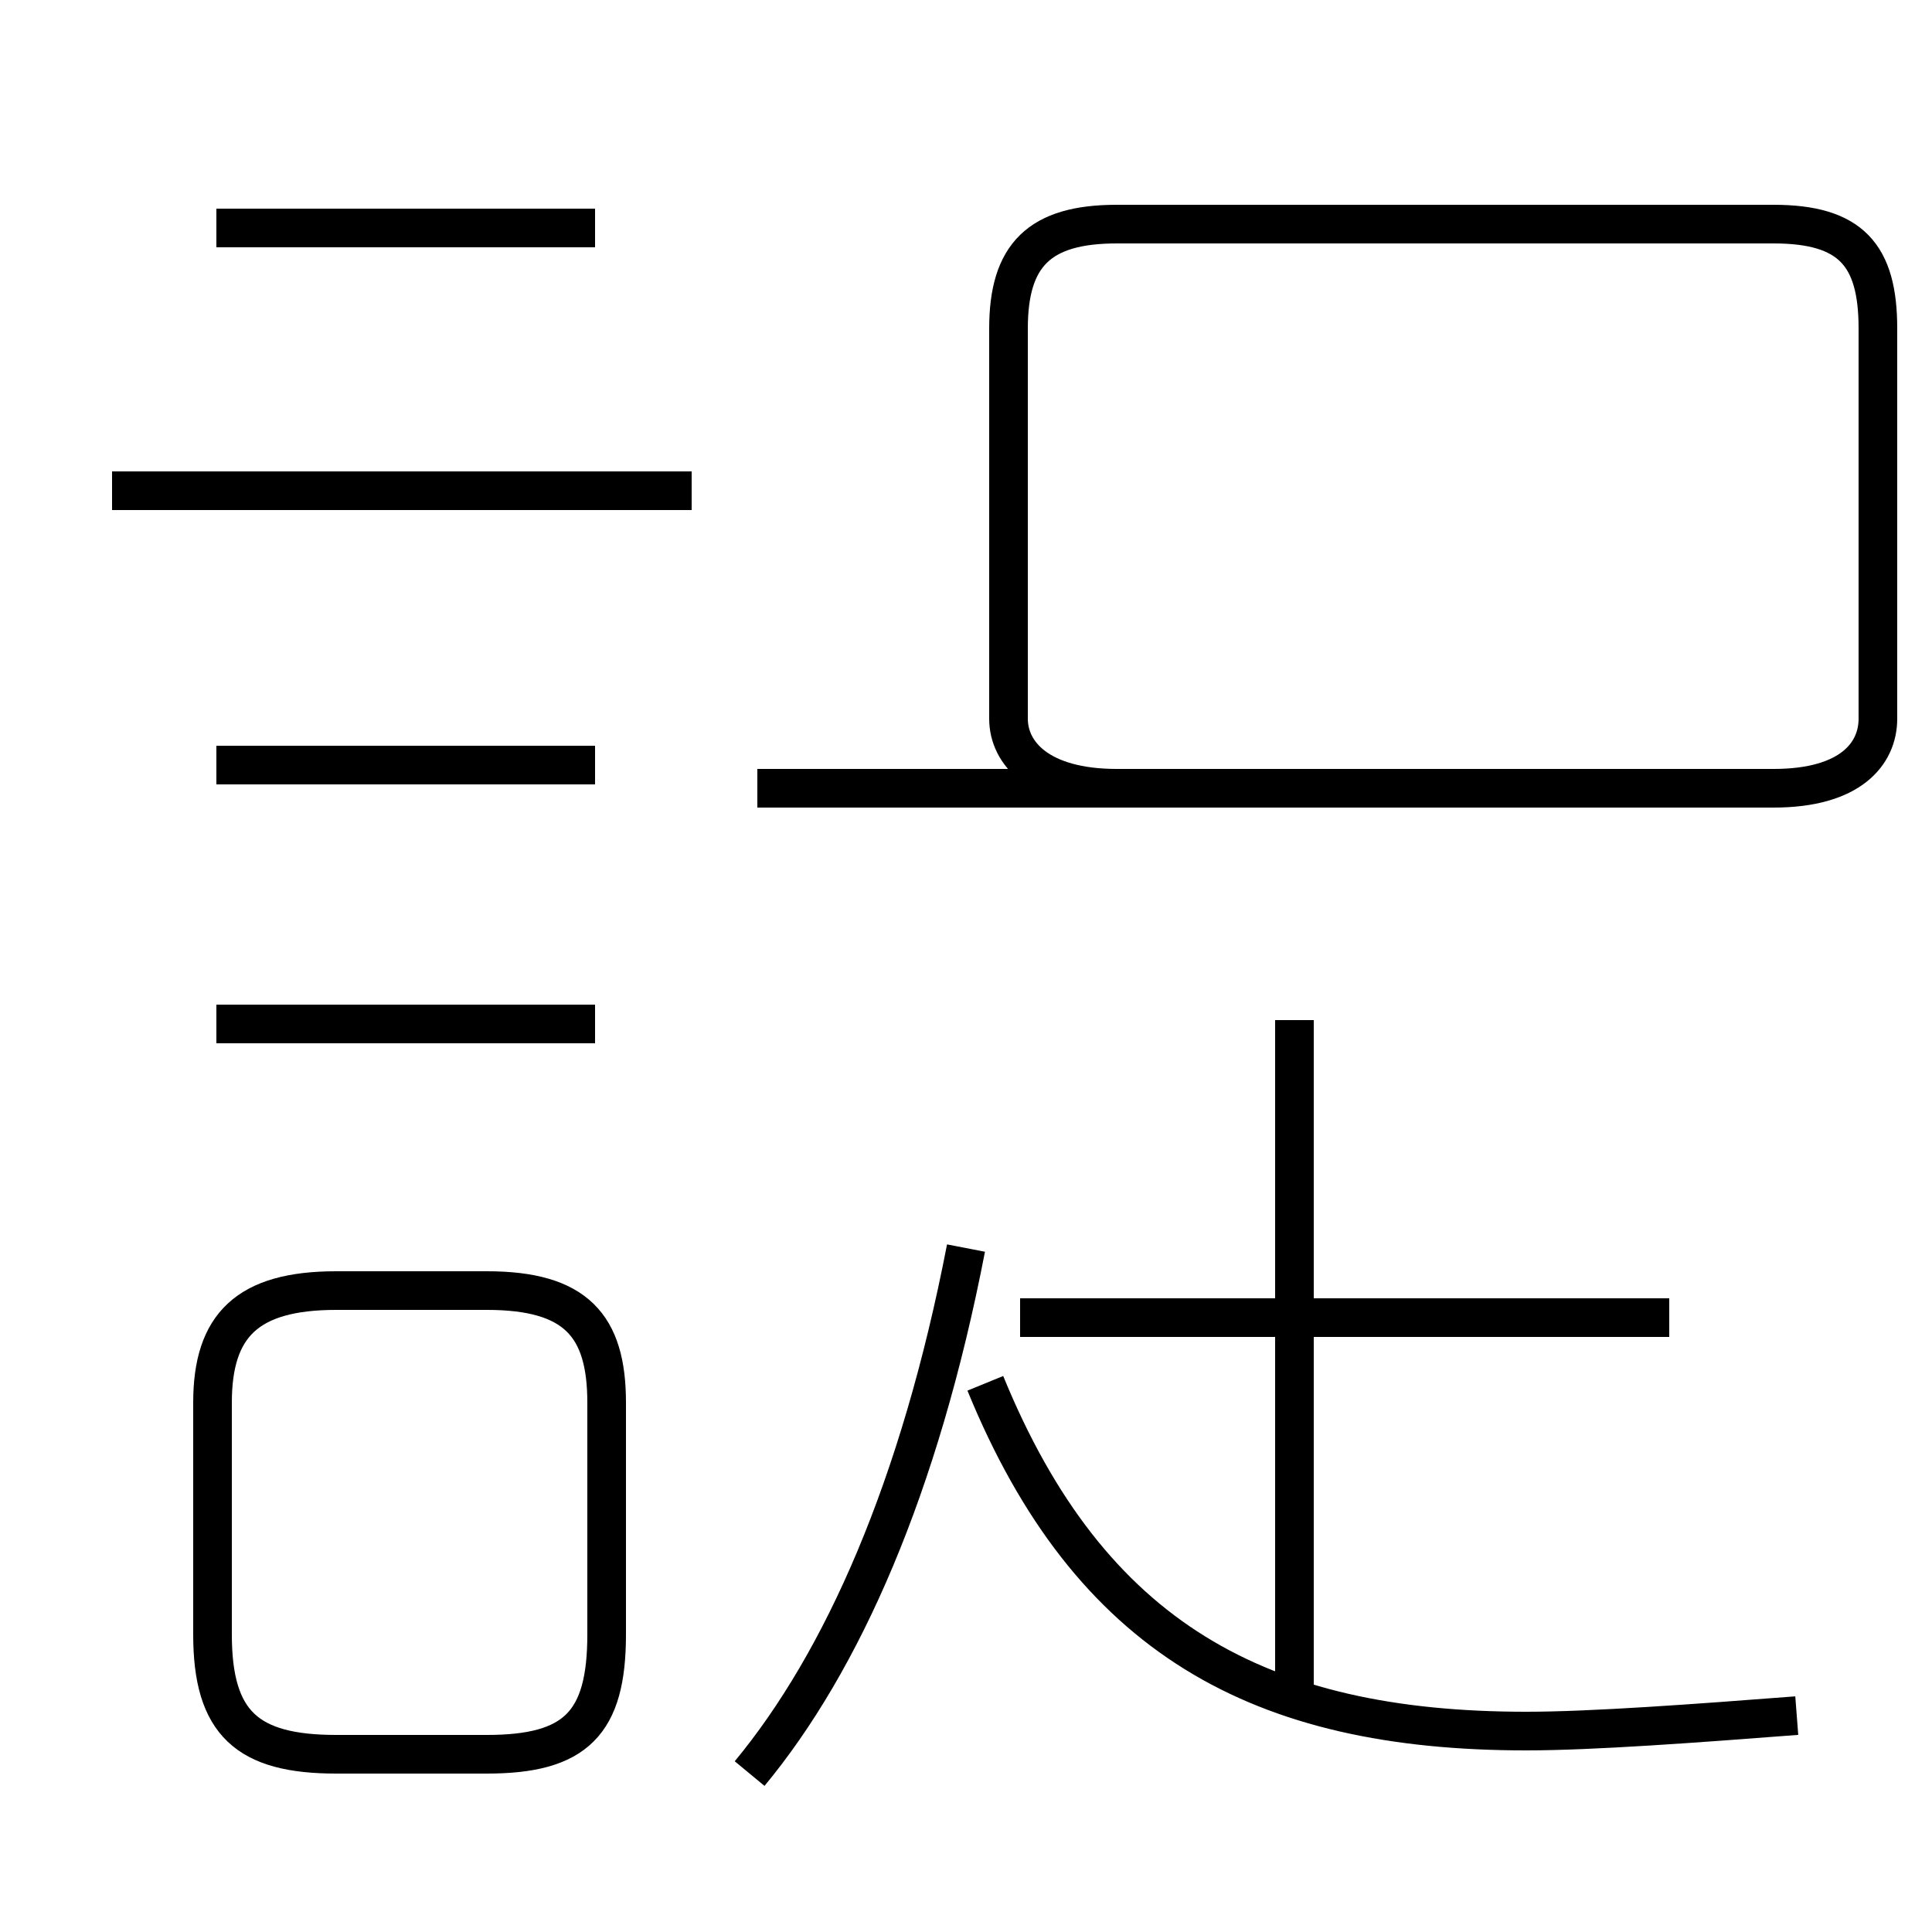 <?xml version='1.0' encoding='utf8'?>
<svg viewBox="0.0 -44.0 50.0 50.0" version="1.1" xmlns="http://www.w3.org/2000/svg">
<rect x="0.0" y="-44.0" width="50.0" height="50.0" fill="#808080" stroke="none"/>
<rect x="-1000" y="-1000" width="2000" height="2000" stroke="white" fill="white"/>
<g style="fill:none; stroke:#000000;  stroke-width:1">
<path d="M 19.4 -1.9 C 21.8 1.0 23.8 5.5 25.0 11.7 M 8.7 -1.4 L 12.6 -1.4 C 14.9 -1.4 15.7 -0.6 15.7 1.7 L 15.7 7.7 C 15.7 9.7 14.9 10.6 12.6 10.6 L 8.7 10.6 C 6.4 10.6 5.5 9.7 5.5 7.7 L 5.5 1.7 C 5.5 -0.6 6.4 -1.4 8.7 -1.4 Z M 19.6 23.6 L 45.9 23.6 C 47.9 23.6 48.6 24.5 48.6 25.4 L 48.6 35.5 C 48.6 37.4 47.9 38.2 45.9 38.2 L 28.9 38.2 C 26.9 38.2 26.1 37.4 26.1 35.5 L 26.1 25.4 C 26.1 24.5 26.9 23.6 28.9 23.6 Z M 43.2 9.9 L 26.4 9.9 M 33.5 0.2 L 33.5 17.6 M 46.5 -0.4 C 43.9 -0.6 41.2 -0.8 39.5 -0.8 C 32.6 -0.8 28.2 1.6 25.5 8.2 M 17.9 31.3 L 2.9 31.3 M 15.4 38.1 L 5.6 38.1 M 15.4 24.2 L 5.6 24.2 M 15.4 17.5 L 5.6 17.5 " transform="scale(1, -1)" />
</g>
</svg>
